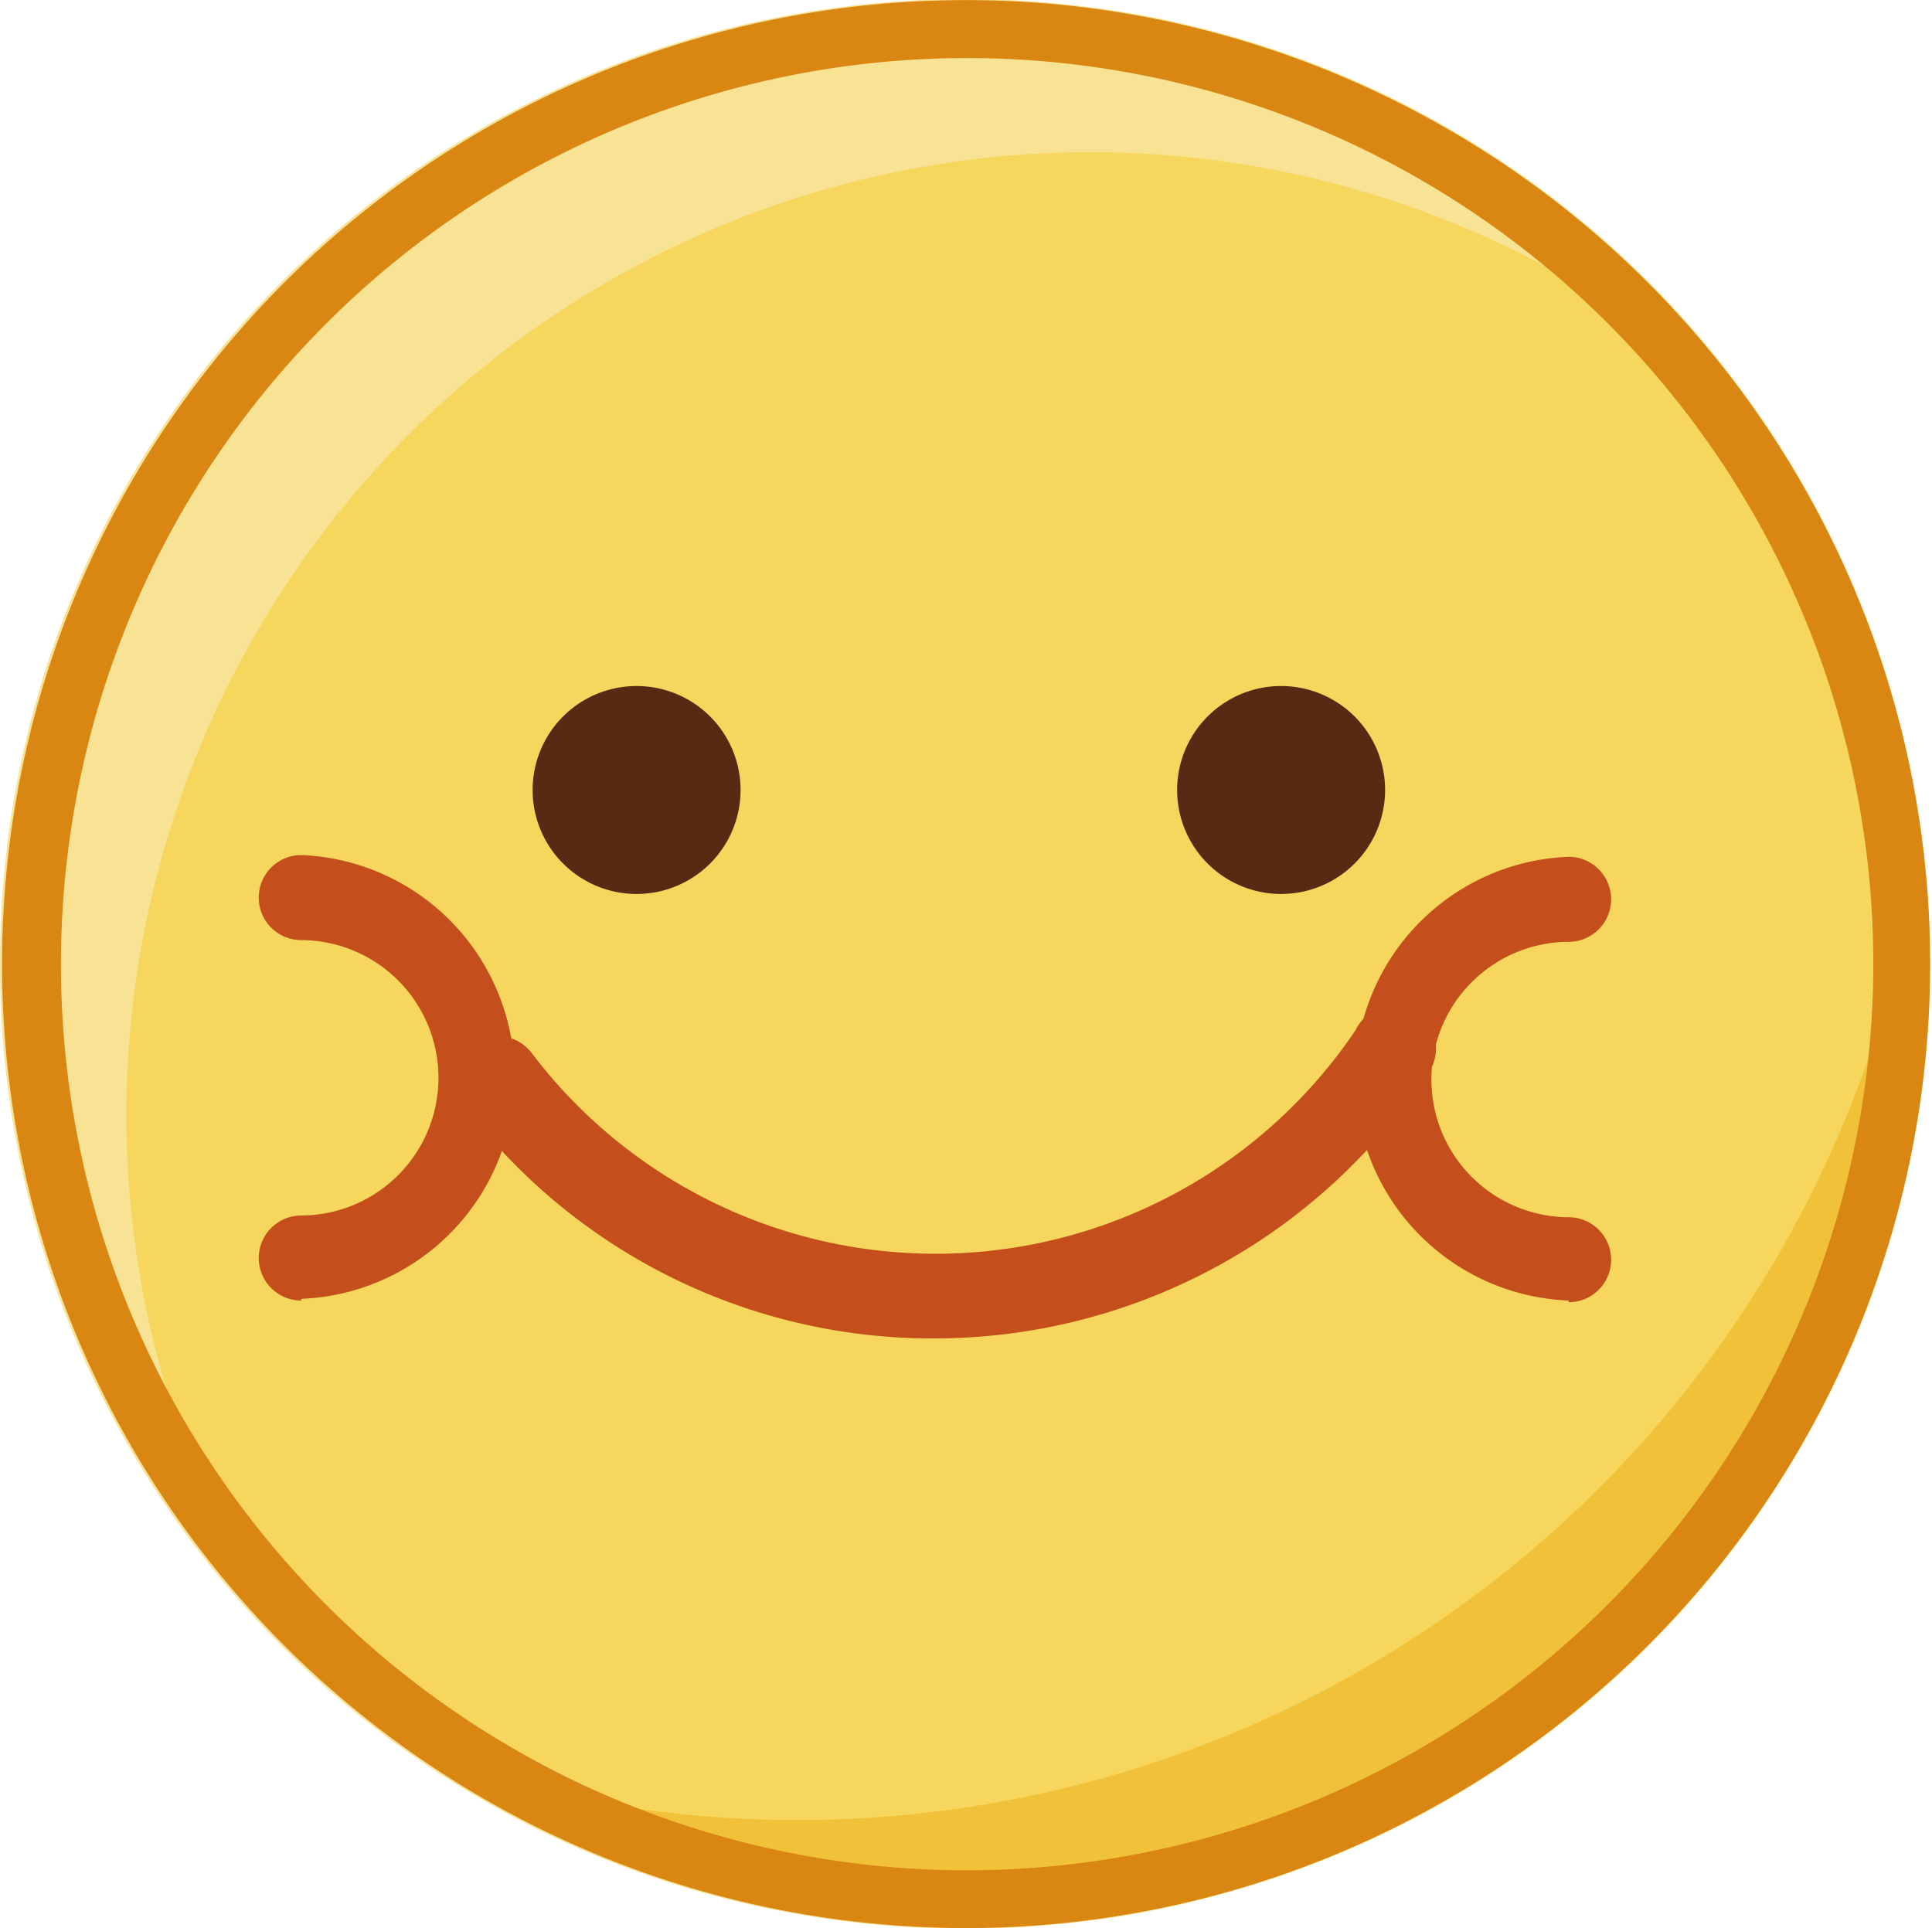 <?xml version="1.0" standalone="no"?><!DOCTYPE svg PUBLIC "-//W3C//DTD SVG 1.1//EN" "http://www.w3.org/Graphics/SVG/1.1/DTD/svg11.dtd"><svg t="1552617846797" class="icon" style="" viewBox="0 0 1026 1024" version="1.1" xmlns="http://www.w3.org/2000/svg" p-id="6628" xmlns:xlink="http://www.w3.org/1999/xlink" width="32.062" height="32"><defs><style type="text/css"></style></defs><path d="M511.584 511.887m-511.584 0a511.584 511.584 0 1 0 1023.167 0 511.584 511.584 0 1 0-1023.167 0Z" fill="#F8E294" p-id="6629"></path><path d="M65.274 592.153a511.949 511.949 0 0 0 21.026 144.809A481.232 481.232 0 1 0 818.388 141.272 511.949 511.949 0 0 0 65.274 592.153z" fill="#F6D65D" p-id="6630"></path><path d="M513.412 511.887m-511.584 0a511.584 511.584 0 1 0 1023.167 0 511.584 511.584 0 1 0-1023.167 0Z" fill="#F8E294" p-id="6631"></path><path d="M428.758 966.608a601.54 601.54 0 0 1-170.955-23.769A488.912 488.912 0 0 0 1005.615 525.417a601.906 601.906 0 0 1-576.857 441.191z" fill="#F2C13A" p-id="6632"></path><path d="M67.102 592.153a511.949 511.949 0 0 0 21.026 144.809A481.232 481.232 0 1 0 820.399 141.272a511.949 511.949 0 0 0-753.297 450.881z" fill="#F6D65D" p-id="6633"></path><path d="M426.746 966.608a601.54 601.54 0 0 1-170.772-23.769 488.912 488.912 0 0 0 747.629-417.422 601.906 601.906 0 0 1-576.857 441.191z" fill="#F2C13A" p-id="6634"></path><path d="M338.069 419.553m-55.217 0a55.217 55.217 0 1 0 110.435 0 55.217 55.217 0 1 0-110.435 0Z" fill="#582A14" p-id="6635"></path><path d="M680.344 419.553m-55.217 0a55.217 55.217 0 1 0 110.435 0 55.217 55.217 0 1 0-110.435 0Z" fill="#582A14" p-id="6636"></path><path d="M496.042 710.816a311.923 311.923 0 0 1-250.124-124.148 22.489 22.489 0 0 1 36.568-27.243 268.956 268.956 0 0 0 437.351-12.25 22.489 22.489 0 1 1 36.568 25.232 313.935 313.935 0 0 1-260.363 138.409z" fill="#C44F1C" p-id="6637"></path><path d="M159.984 690.703a22.489 22.489 0 0 1 0-45.161 73.136 73.136 0 0 0 0-146.271 22.489 22.489 0 0 1 0-45.161 117.931 117.931 0 0 1 0 235.68zM833.015 690.703a117.931 117.931 0 0 1 0-235.68 22.489 22.489 0 0 1 0 45.161 73.136 73.136 0 0 0 0 146.271 22.489 22.489 0 0 1 0 45.161z" fill="#C44F1C" p-id="6638"></path><path d="M940.89 230.863A511.949 511.949 0 1 0 1024.996 512.253a511.035 511.035 0 0 0-84.106-281.389z m-427.478 762.439A481.232 481.232 0 1 1 994.827 512.253a481.781 481.781 0 0 1-481.415 481.05z" fill="#D98613" p-id="6639"></path></svg>